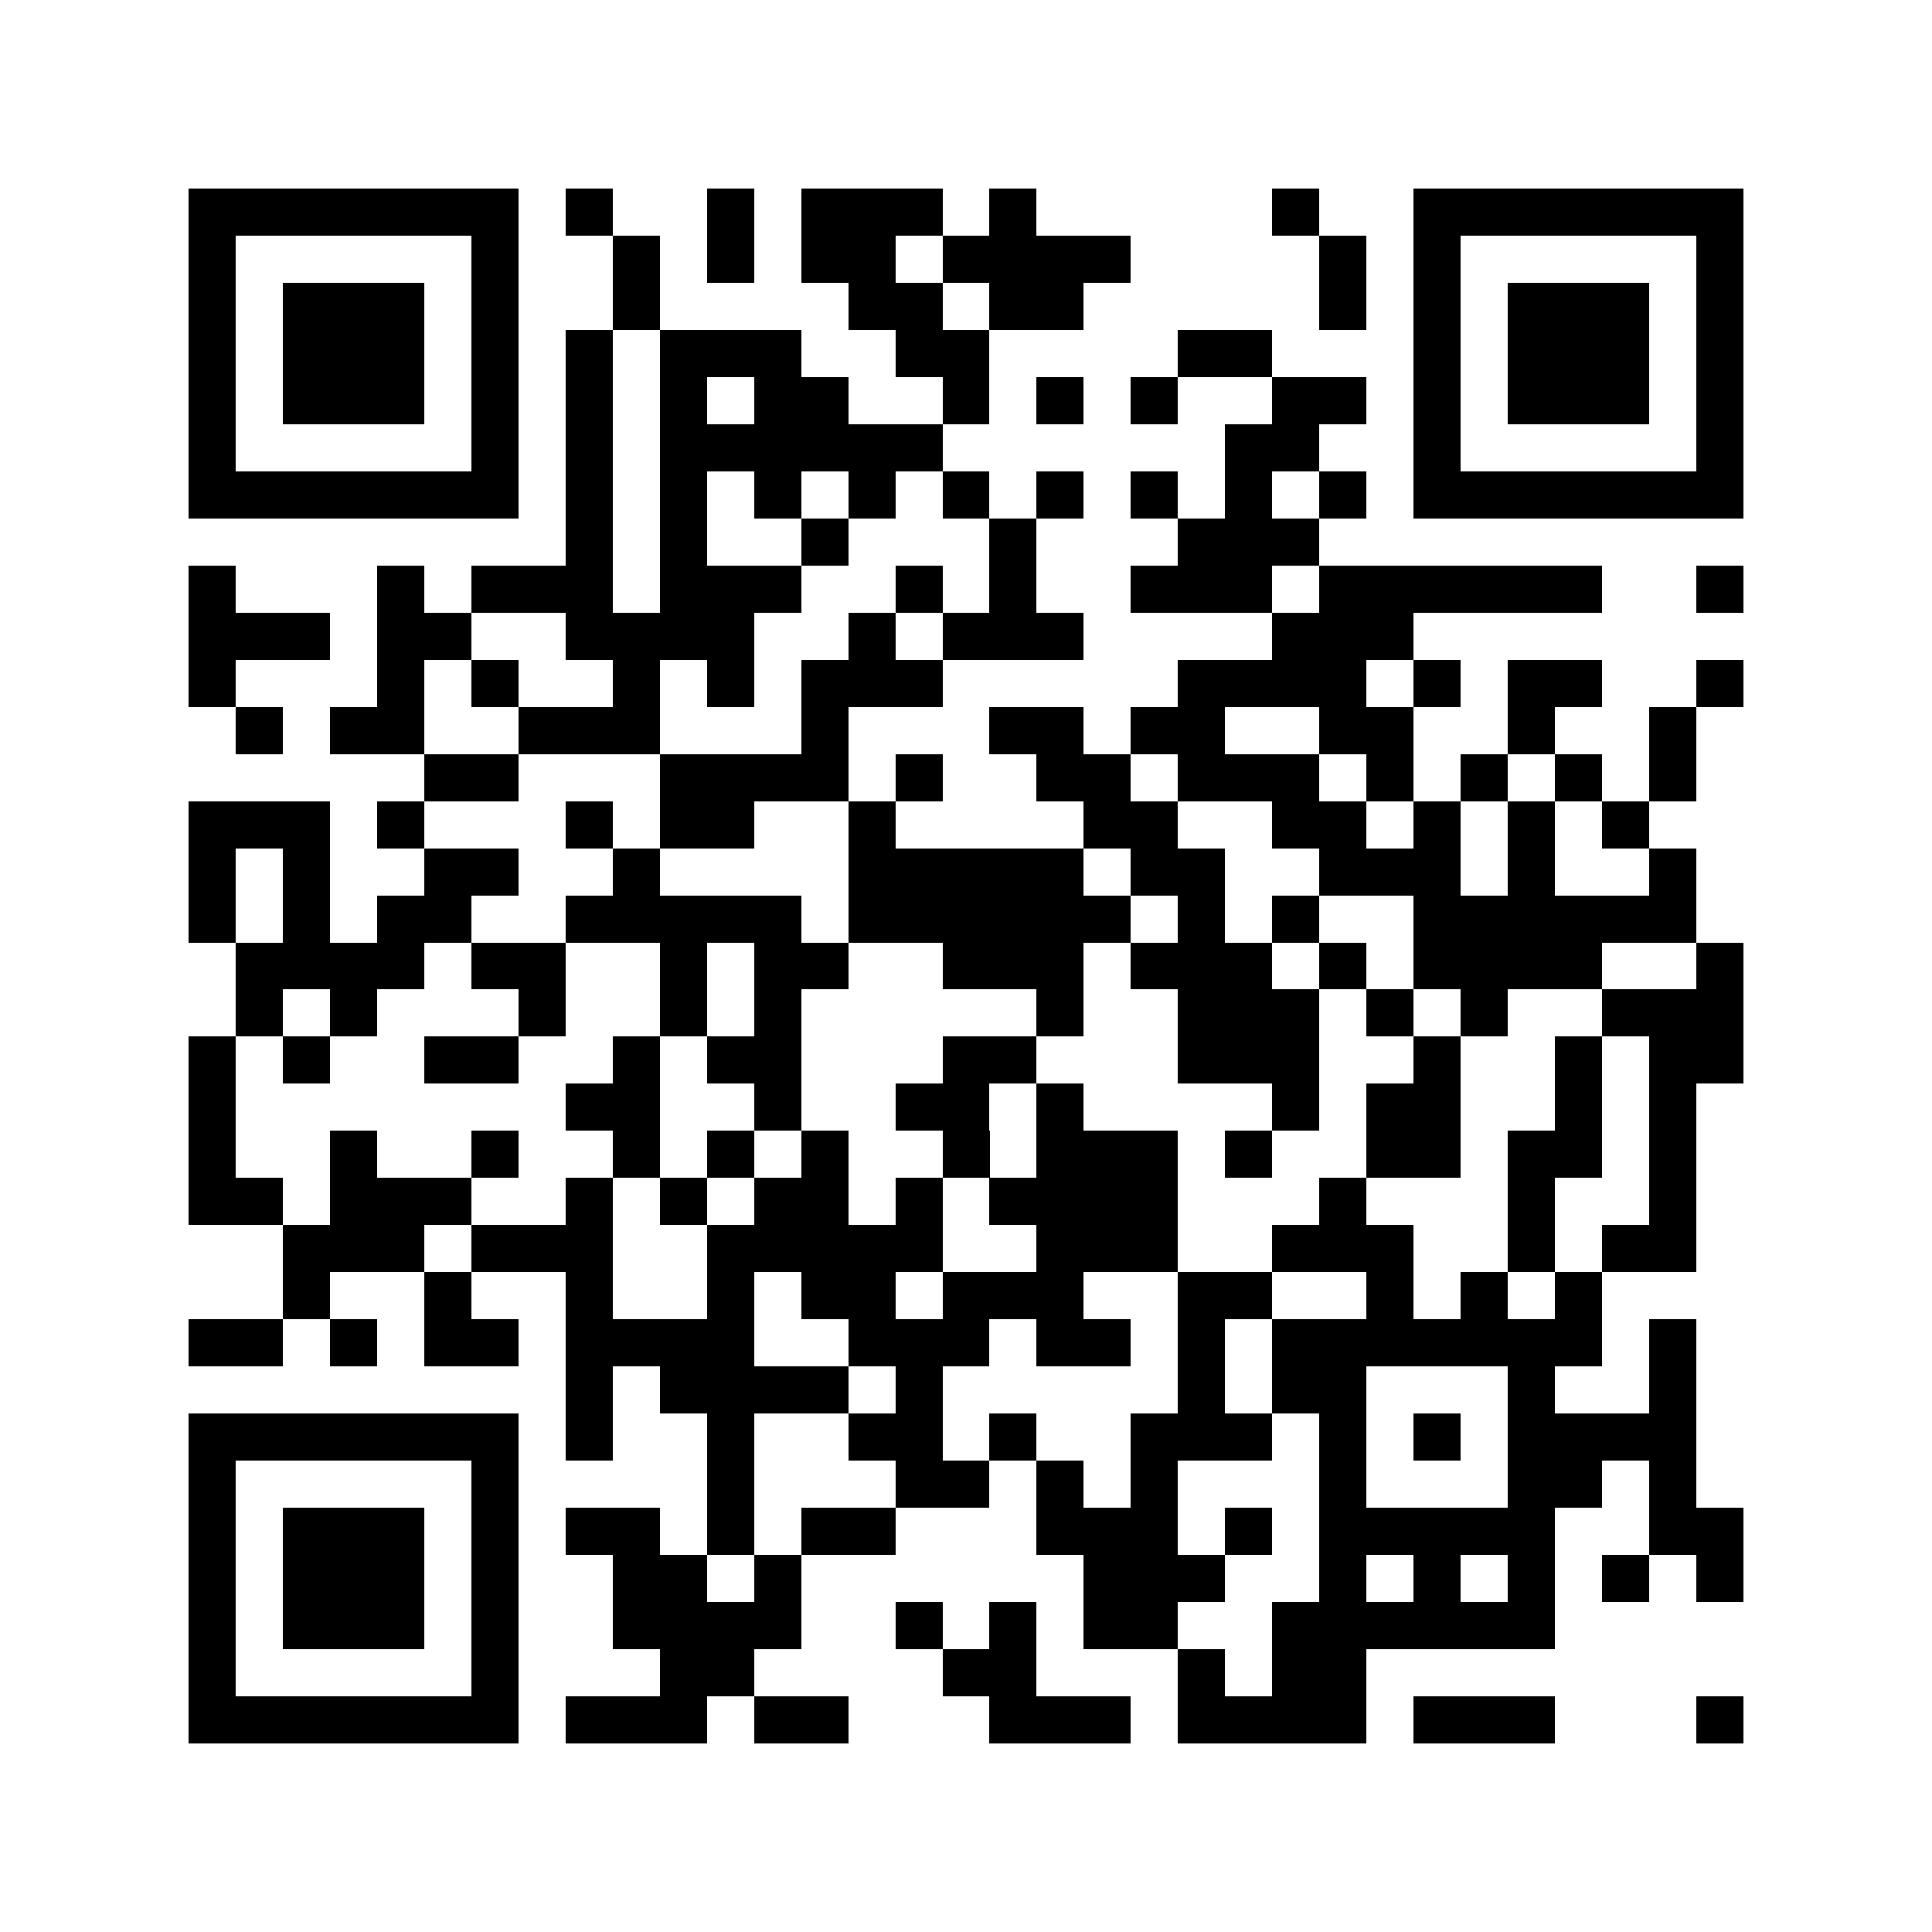 <?xml version="1.0" encoding="utf-8"?><!DOCTYPE svg PUBLIC "-//W3C//DTD SVG 1.1//EN" "http://www.w3.org/Graphics/SVG/1.1/DTD/svg11.dtd"><svg xmlns="http://www.w3.org/2000/svg" viewBox="0 0 41 41" shape-rendering="crispEdges"><path fill="#ffffff" d="M0 0h41v41H0z"/><path stroke="#000000" d="M4 4.5h7m1 0h1m2 0h1m1 0h3m1 0h1m5 0h1m2 0h7M4 5.5h1m5 0h1m2 0h1m1 0h1m1 0h2m1 0h4m4 0h1m1 0h1m5 0h1M4 6.5h1m1 0h3m1 0h1m2 0h1m4 0h2m1 0h2m5 0h1m1 0h1m1 0h3m1 0h1M4 7.5h1m1 0h3m1 0h1m1 0h1m1 0h3m2 0h2m4 0h2m3 0h1m1 0h3m1 0h1M4 8.5h1m1 0h3m1 0h1m1 0h1m1 0h1m1 0h2m2 0h1m1 0h1m1 0h1m2 0h2m1 0h1m1 0h3m1 0h1M4 9.5h1m5 0h1m1 0h1m1 0h6m6 0h2m2 0h1m5 0h1M4 10.5h7m1 0h1m1 0h1m1 0h1m1 0h1m1 0h1m1 0h1m1 0h1m1 0h1m1 0h1m1 0h7M12 11.5h1m1 0h1m2 0h1m3 0h1m3 0h3M4 12.5h1m3 0h1m1 0h3m1 0h3m2 0h1m1 0h1m2 0h3m1 0h6m2 0h1M4 13.5h3m1 0h2m2 0h4m2 0h1m1 0h3m4 0h3M4 14.5h1m3 0h1m1 0h1m2 0h1m1 0h1m1 0h3m5 0h4m1 0h1m1 0h2m2 0h1M5 15.5h1m1 0h2m2 0h3m3 0h1m3 0h2m1 0h2m2 0h2m2 0h1m2 0h1M9 16.5h2m3 0h4m1 0h1m2 0h2m1 0h3m1 0h1m1 0h1m1 0h1m1 0h1M4 17.5h3m1 0h1m3 0h1m1 0h2m2 0h1m4 0h2m2 0h2m1 0h1m1 0h1m1 0h1M4 18.5h1m1 0h1m2 0h2m2 0h1m4 0h5m1 0h2m2 0h3m1 0h1m2 0h1M4 19.5h1m1 0h1m1 0h2m2 0h5m1 0h6m1 0h1m1 0h1m2 0h6M5 20.5h4m1 0h2m2 0h1m1 0h2m2 0h3m1 0h3m1 0h1m1 0h4m2 0h1M5 21.5h1m1 0h1m3 0h1m2 0h1m1 0h1m5 0h1m2 0h3m1 0h1m1 0h1m2 0h3M4 22.5h1m1 0h1m2 0h2m2 0h1m1 0h2m3 0h2m3 0h3m2 0h1m2 0h1m1 0h2M4 23.5h1m7 0h2m2 0h1m2 0h2m1 0h1m4 0h1m1 0h2m2 0h1m1 0h1M4 24.5h1m2 0h1m2 0h1m2 0h1m1 0h1m1 0h1m2 0h1m1 0h3m1 0h1m2 0h2m1 0h2m1 0h1M4 25.5h2m1 0h3m2 0h1m1 0h1m1 0h2m1 0h1m1 0h4m3 0h1m3 0h1m2 0h1M6 26.5h3m1 0h3m2 0h5m2 0h3m2 0h3m2 0h1m1 0h2M6 27.5h1m2 0h1m2 0h1m2 0h1m1 0h2m1 0h3m2 0h2m2 0h1m1 0h1m1 0h1M4 28.5h2m1 0h1m1 0h2m1 0h4m2 0h3m1 0h2m1 0h1m1 0h7m1 0h1M12 29.5h1m1 0h4m1 0h1m5 0h1m1 0h2m3 0h1m2 0h1M4 30.5h7m1 0h1m2 0h1m2 0h2m1 0h1m2 0h3m1 0h1m1 0h1m1 0h4M4 31.5h1m5 0h1m4 0h1m3 0h2m1 0h1m1 0h1m3 0h1m3 0h2m1 0h1M4 32.5h1m1 0h3m1 0h1m1 0h2m1 0h1m1 0h2m3 0h3m1 0h1m1 0h5m2 0h2M4 33.5h1m1 0h3m1 0h1m2 0h2m1 0h1m6 0h3m2 0h1m1 0h1m1 0h1m1 0h1m1 0h1M4 34.5h1m1 0h3m1 0h1m2 0h4m2 0h1m1 0h1m1 0h2m2 0h6M4 35.5h1m5 0h1m3 0h2m4 0h2m3 0h1m1 0h2M4 36.5h7m1 0h3m1 0h2m3 0h3m1 0h4m1 0h3m3 0h1"/></svg>
